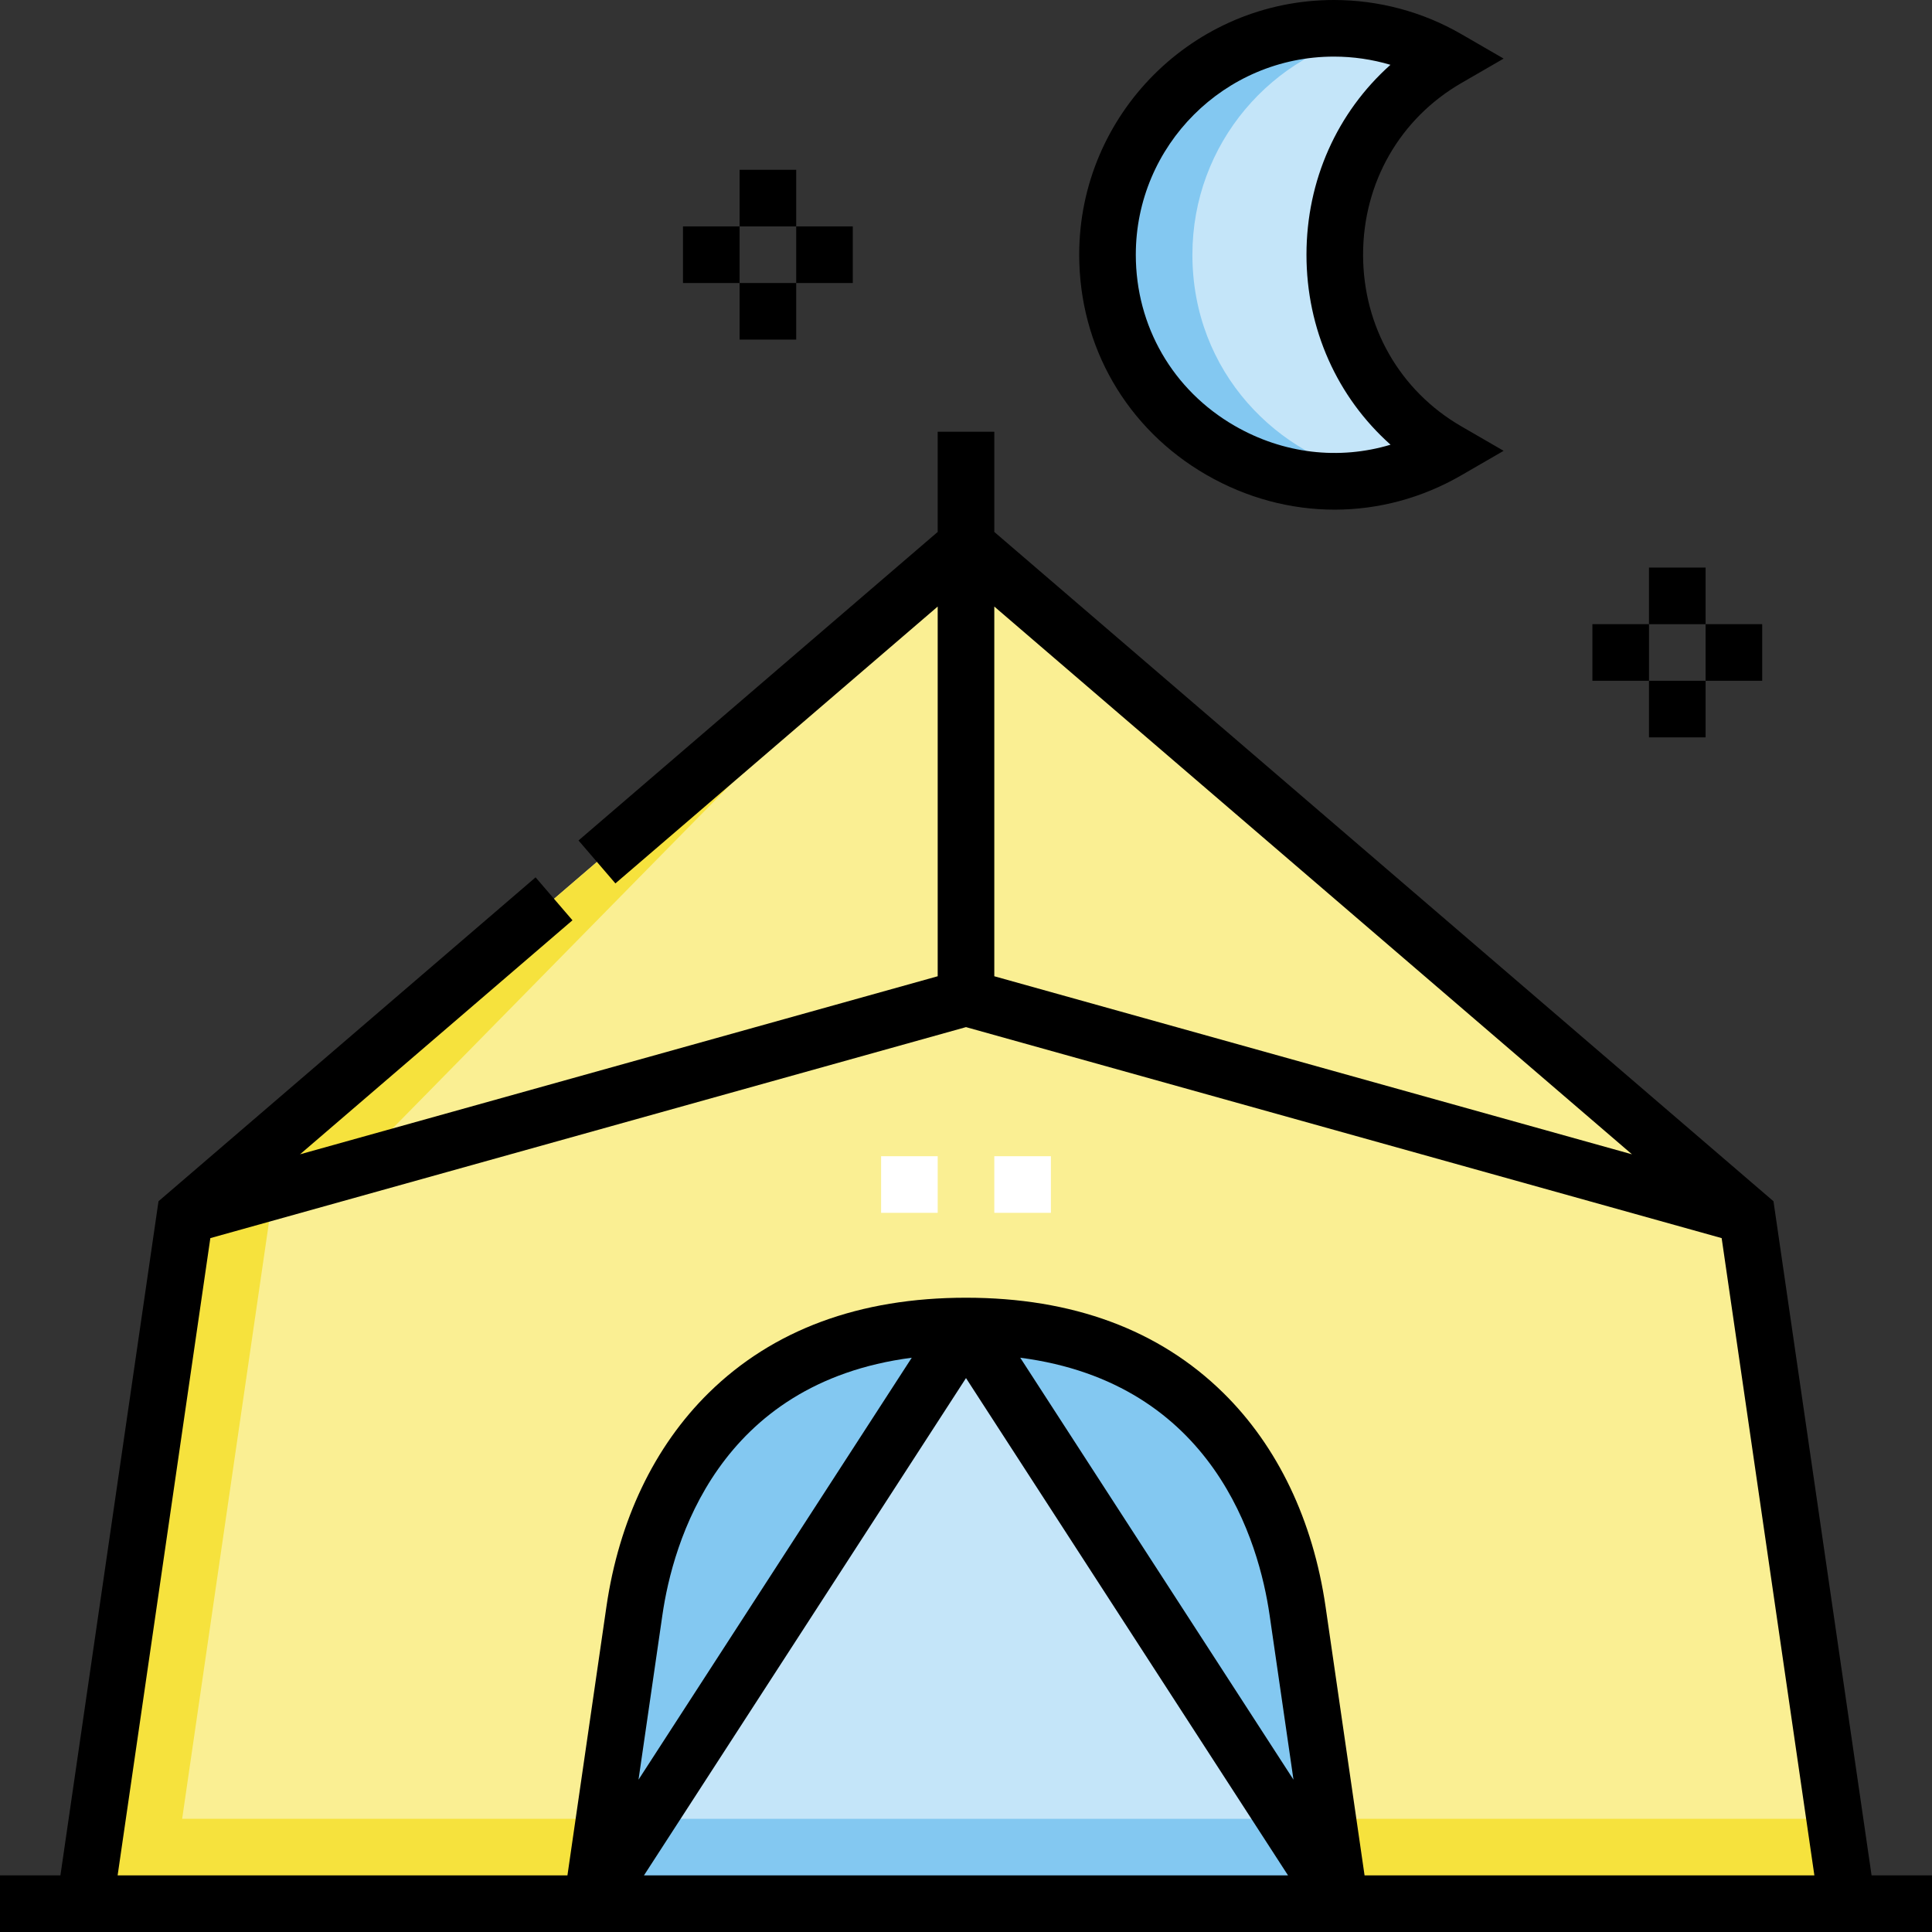 <svg id="Capa_1" enable-background="new 0 0 512 512" height="512" viewBox="0 0 512 512" width="512" xmlns="http://www.w3.org/2000/svg"><rect x="0" y="0" width="512" height="512" fill="#333333" stroke="none"/><g><g><g clip-rule="evenodd" fill-rule="evenodd"><path d="m49.024 322.205 206.976-57.793v-119.999z" fill="#faef93"/><path d="m256 264.412 206.975 57.793-206.975-177.792z" fill="#faef93"/><path d="m22.5 504.5 134.366.001 11.261-77.606c5.673-39.097 31.517-75.483 87.873-75.483s82.201 36.388 87.873 75.483l11.261 77.606 134.366-.001-26.524-182.295-206.976-57.793-206.976 57.793z" fill="#faef93"/><path d="m156.865 504.5 99.135-153.089c-56.356 0-82.2 36.386-87.873 75.483z" fill="#83c8f1"/><path d="m156.865 504.5h198.269l-99.134-153.089z" fill="#c4e5f9"/><path d="m256 351.411 99.134 153.089-11.261-77.606c-5.673-39.095-31.517-75.483-87.873-75.483z" fill="#717f98"/><path d="m293.499 67.5c0 46.593 50.62 74.753 90 51.971-39.693-22.962-39.693-80.981 0-103.943-9.182-5.312-19.399-8.006-30-8.029-33.162.072-60 26.805-60 60.001z" fill="#c4e5f9"/><path d="m22.5 504.5 134.366.001 3.265-22.5h-111.858l24.203-166.344-23.453 6.549zm329.369-22.5 3.265 22.5h134.366l-3.274-22.5z" fill="#f6e23d"/><path d="m156.865 504.5h198.269l-14.57-22.5h-180.434z" fill="#83c8f1"/><path d="m256 351.411 99.134 153.089-11.261-77.606c-5.673-39.095-31.517-75.483-87.873-75.483z" fill="#83c8f1"/><path d="m49.024 322.205 44.448-12.411 162.528-165.381z" fill="#f6e23d"/><path d="m293.499 67.5c0 39.514 36.405 65.763 71.487 58.935-26.588-5.113-48.987-27.942-48.987-58.935 0-29.361 20.996-53.662 48.793-58.935-36.812-6.989-71.293 21.086-71.293 58.935z" fill="#83c8f1"/></g><g><path d="m278.5 321.412h-15v-15h15zm-30 0h-15v-15h15z" fill="#fff"/></g></g><g><path d="m495.987 497-25.995-178.653-206.492-177.379v-26.555h-15v26.555l-95.186 81.765 9.774 11.378 85.412-73.368v97.977l-168.992 47.186 72.201-62.021-9.773-11.378-99.93 85.839-25.994 178.654h-16.012v15h512v-15zm-63.496-191.094-168.991-47.187v-97.976zm-376.748 22.21 200.257-55.918 200.257 55.917 24.572 168.885h-119.205l-10.33-71.182c-3.324-22.909-12.692-42.505-27.093-56.672-17.021-16.744-39.967-25.234-68.202-25.234s-51.182 8.49-68.203 25.234c-14.4 14.166-23.769 33.763-27.093 56.672l-10.328 71.182h-119.205zm200.257 37.093 85.342 131.791h-170.684zm-86.787 106.425 6.335-43.662c2.771-19.096 14.729-61.474 66.077-68.161zm101.161-111.823c51.348 6.686 63.306 49.065 66.077 68.161l6.336 43.663z"/><path d="m319.706 125.838c10.662 6.149 22.33 9.225 33.972 9.225 11.559 0 23.091-3.033 33.578-9.1l11.222-6.492-11.222-6.492c-16.296-9.427-26.025-26.429-26.025-45.479s9.729-36.052 26.025-45.479l11.222-6.492-11.222-6.492c-10.22-5.912-21.892-9.037-33.756-9.037-37.22 0-67.5 30.28-67.5 67.5 0 24.356 12.6 46.165 33.706 58.338zm33.794-110.838c5.097 0 10.146.74 14.983 2.176-14.126 12.606-22.253 30.618-22.253 50.324 0 19.721 8.139 37.744 22.283 50.351-13.638 4.104-28.416 2.432-41.313-5.006-16.406-9.463-26.2-26.414-26.2-45.345 0-28.949 23.551-52.5 52.5-52.5z"/><path d="m196.001 60h14.999v15h-14.999v15h15v-15h14.999v-15h-15v-15h-15v15h-14.999v15h15z"/><path d="m437 195.412h15v-15h15v-15h-15v-15h-15v15h-15v15h15zm.001-30h14.998v15h-14.998z"/></g></g></svg>